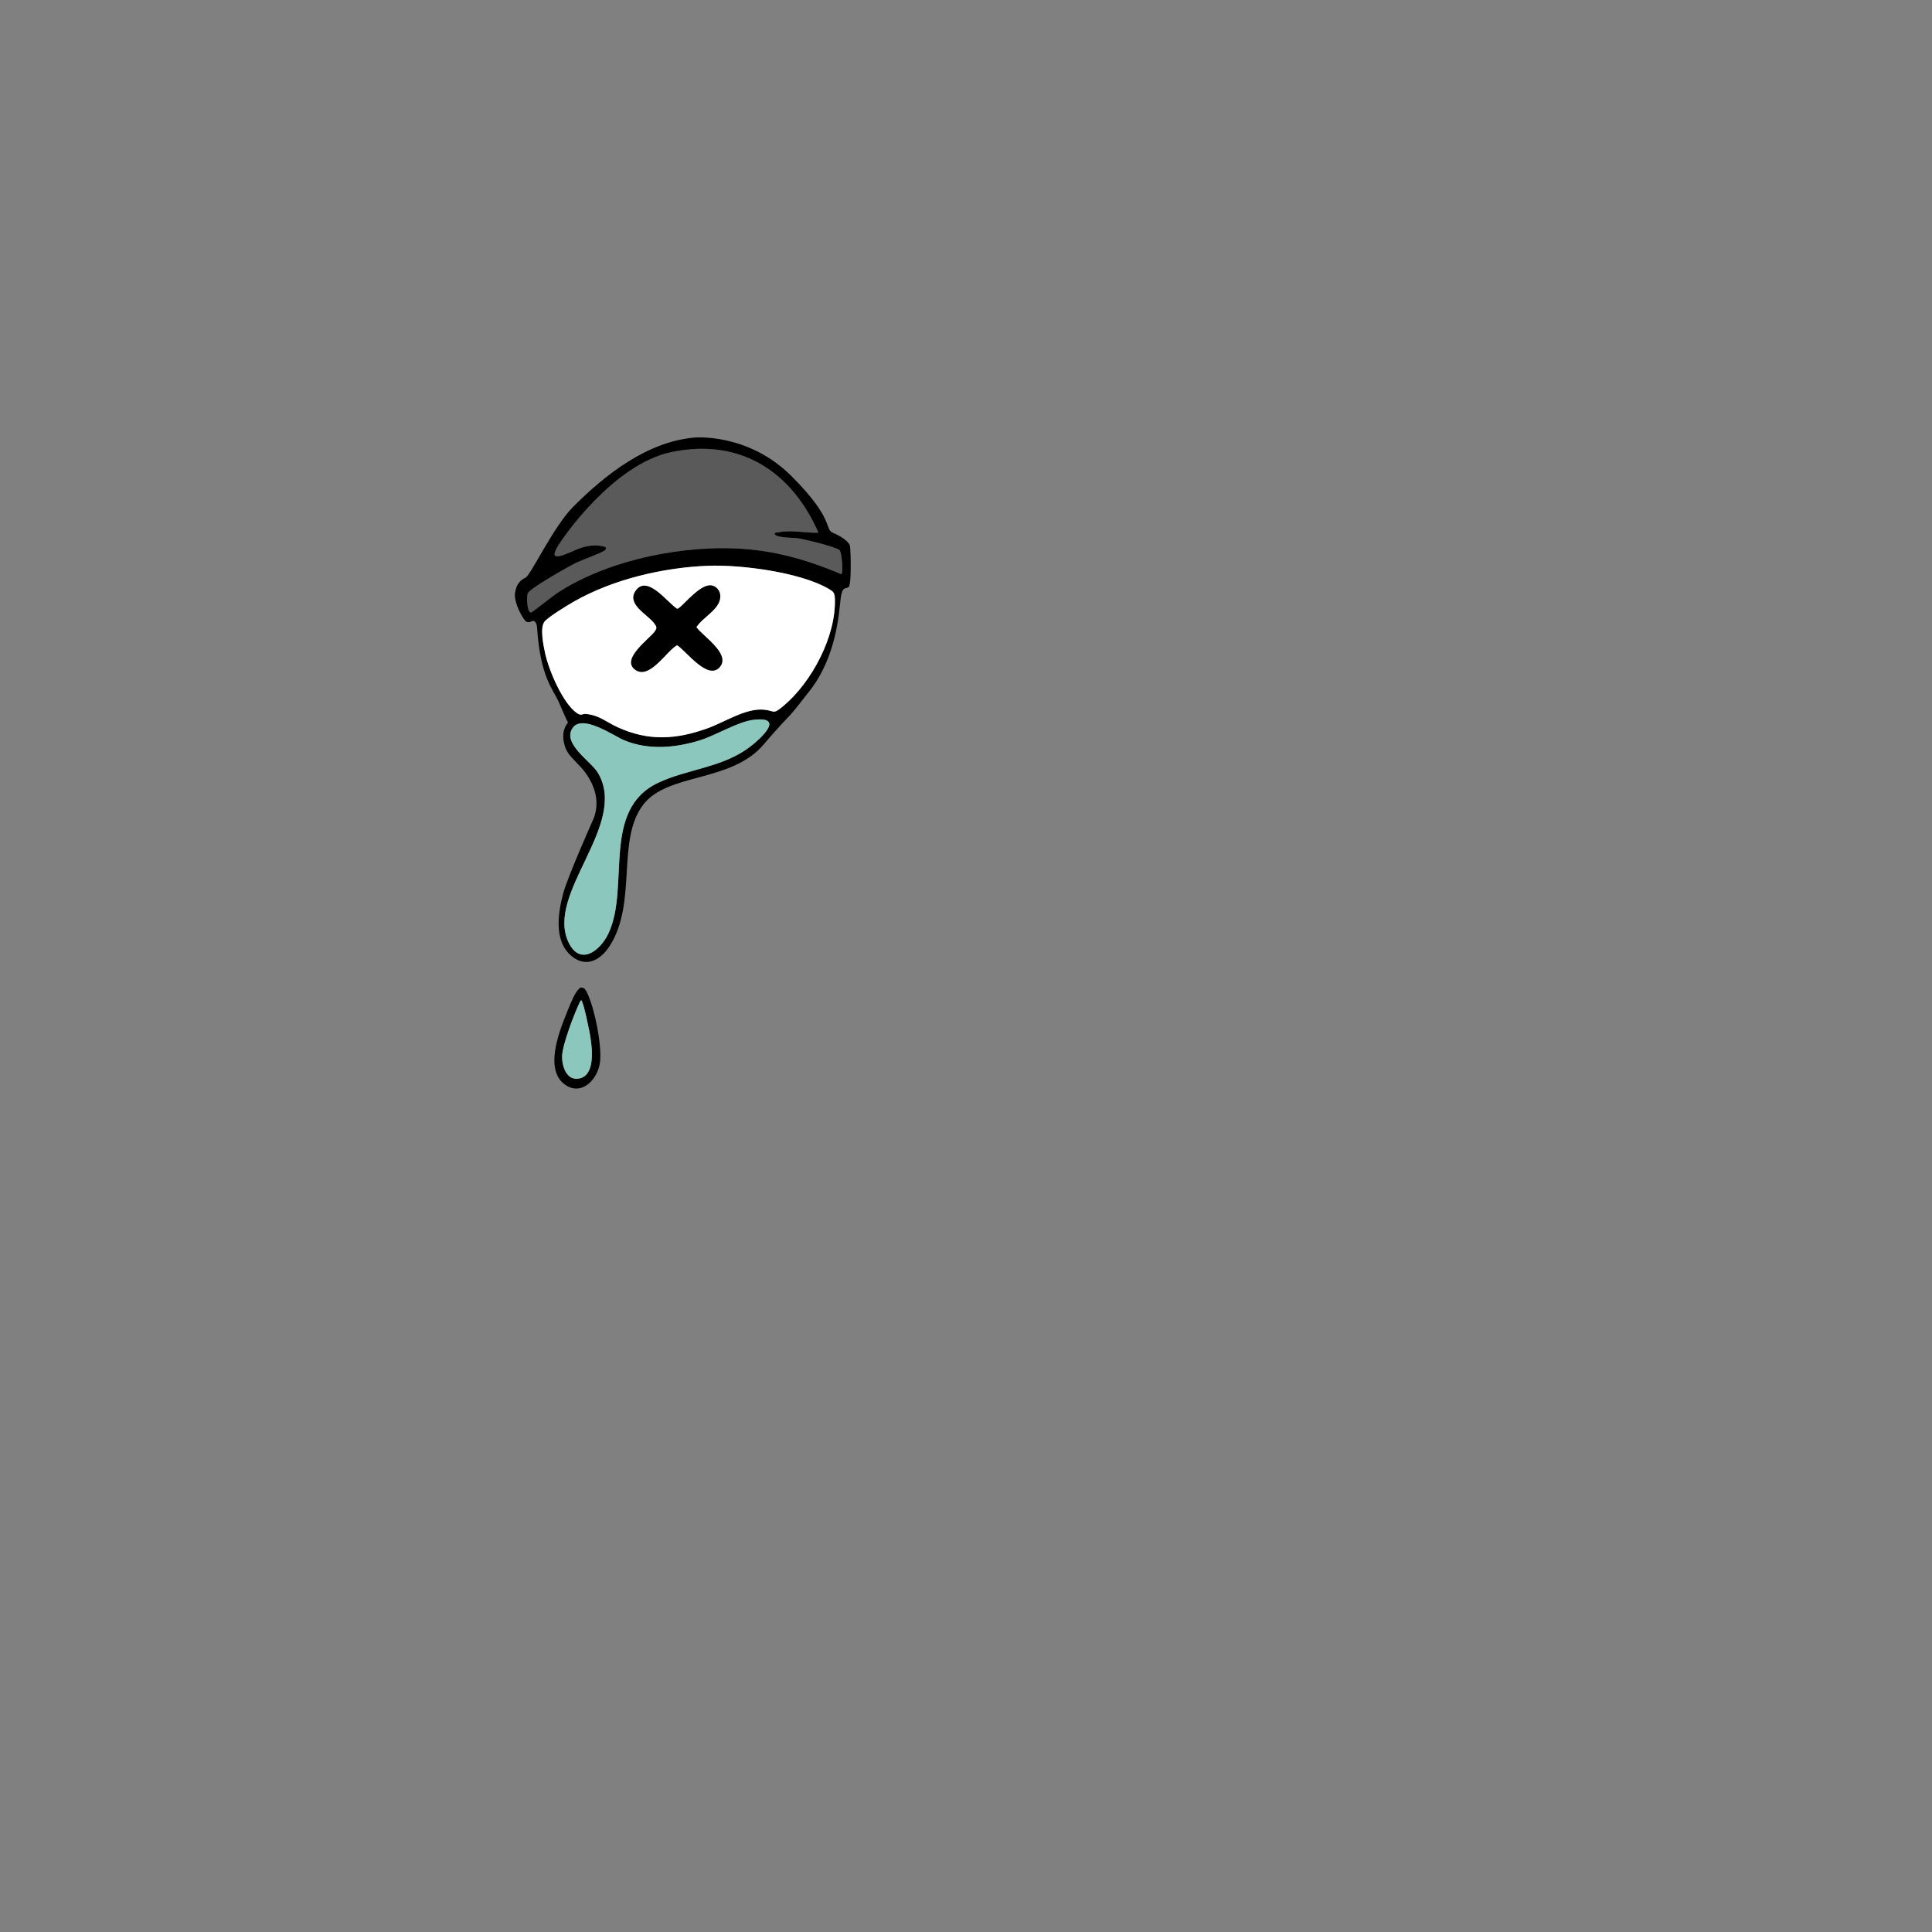 <?xml version="1.0" encoding="UTF-8"?>
<svg id="Layer_2" data-name="Layer 2" xmlns="http://www.w3.org/2000/svg" viewBox="0 0 2048.06 2048.2">
  <rect x="0" y="0" width="2048.06" height="2048.2" fill="#808080" stroke="none"/>
  <defs>
    <style>
      .cls-1 {
        fill: #fff;
      }

      .cls-2 {
        fill: #8bc7bd;
      }

      .cls-3 {
        opacity: .3;
      }

      .cls-4 {
        opacity: 0;
      }
    </style>
  </defs>
  <g id="whyy">
    <g>
      <g>
        <path d="M615.43,1047.06c3.91-1.08,5.94,3.24,7.22,5.93,7.86,16.6,15.2,53.75,13.54,71.87-1.71,18.59-19.53,38.22-37.86,24.47-20.44-15.33-6.54-53.19,1.14-72.29,2.75-6.84,7.47-19.32,11.28-25.1.83-1.26,3.39-4.52,4.68-4.87ZM616.05,1060.41c-.87.59-1.15,1.47-1.58,2.36-5.71,11.86-18.16,44.28-18.57,56.59-.37,11.07,5,27.35,18.99,23.74,16.46-4.25,12.71-32.64,10.79-44.87-.59-3.75-7.36-37.86-9.63-37.81Z"/>
        <path class="cls-1" d="M751.67,620.5c-12.78,1.36-30.08,25.11-33.86,24.88-9.87-6.03-30.99-35.91-43.41-19.9-11.43,14.73,12.23,25.83,19.15,35.28,3.21,4.38,3.05,5.3-.02,9.34-5.63,7.4-34.69,28.19-20.88,39.38,15.44,12.51,33.88-19.62,45.15-25.55,9.85,6.33,33.29,38.69,45.72,22.64,10.65-13.76-18.29-32.05-25.26-41.69,6.54-10.97,27.21-19.76,25.2-34.65-.77-5.71-5.97-10.35-11.78-9.73Z"/>
        <path d="M901.21,579.8c-.56-5.6-9.53-11.21-18.49-15.13-8.96-3.92,2.24-14.01-43.7-59.95-45.95-45.95-102.54-40.9-102.54-40.9-49.98,4.25-94.37,38.83-128.87,73.4-20.92,20.96-44.82,72.28-50.43,75.08-5.6,2.8-9.53,6.16-11.21,16.25-1.68,10.09,9.53,30.82,12.89,30.82,0,0,2.24.75,4.67-.75,2.43-1.49,5.42.75,5.79,6.54,3.44,53.26,17.37,65.86,23.16,79.38,8.4,19.61,9.71,21.48,9.71,21.48,0,0-6.91,6.72-4.67,19.61s7.84,16.06,15.5,24.84c0,0,28.2,25.4,16.44,56.78,0,0-28.02,62.75-32.5,80.12s-11.21,49.31,8.97,66.12c14.8,12.33,30.1,5.21,40.34-10.65,29.7-45.95,6.71-112.78,35.86-150.16,26.28-33.7,93.37-22.92,127.75-63.88,5.63-6.71,18.13-20.83,24.09-26.9,8.55-8.7,15.25-18.26,23.53-28.58,29.7-36.98,31.94-85.17,33.62-98.61,1.68-13.45,5.04-10.09,8.4-12.33,3.36-2.24,2.24-36.98,1.68-42.58ZM789.79,795.4c-28.57,18.74-62.26,20.4-91.85,34.28-61.29,28.74-29.63,110.44-53.04,159.97-8.54,18.07-29.8,34.74-42.04,9.69-25.47-52.11,63.99-125.12,30.86-180.26-7.22-12.01-37.69-30.53-26.93-47.06,10.3-15.82,43.81,8.23,55.28,12.9,25.48,10.38,53.35,7.97,79.19.1,18.09-5.51,40.4-19.96,57.86-21.98,36.46-4.22,2.42,24.66-9.32,32.36ZM830.61,748.25c-11.88,9.97-8.78,4.99-21.37,3.99-18.97-1.5-41.32,13.37-59.03,19.75-33.61,12.1-62.95,13.9-95.9-1.32-11.47-5.3-18.92-12.36-32.6-13.8-4.8-.5-5.22,2.48-10.34-1.12-14.8-10.41-29.51-45.25-33.34-62.74-1.79-8.16-5.92-27.5-.81-33.97,3.99-5.05,25.05-17.87,31.64-21.6,41.66-23.53,93.93-35.78,141.68-37.67,34.6-1.37,97.54,6.77,127.73,24.32,5.18,3.01,6.55,4.05,6.78,10.65,1.42,39.7-24.57,88.44-54.43,113.5ZM891.9,608.71c-32.75-13.93-65.48-23.71-101.22-26.62-64.32-5.23-146.29,11.01-200.6,46.99-3.26,2.16-25.89,19.99-27.01,20.25-4.21.96-5.41-16.97-3.37-20.74,2.96-5.48,43.69-28.45,51.08-32.05,4.94-2.41,30.21-11.56,31.21-13.92.25-.58.56-3.01-.7-2.84,0,0-12.65-5-30.86,3.12-18.21,8.12-31.38,13.17-15.41-9.53,0,0,53.8-81.19,117.11-94.24,73.3-15.12,127.51,21.53,155.51,85.58-14.04.49-28.67-3.23-42.59-.34-1.22.25-4.84-.16-3.67,2.07,2.03,3.88,19.95,3.42,24.73,4.2,7.6,1.24,39.09,8.69,43.85,12.54,2.4,1.94,4.1,24.04,1.96,25.54Z"/>
        <path class="cls-2" d="M616.05,1060.41c2.27-.05,9.04,34.06,9.63,37.81,1.92,12.23,5.67,40.61-10.79,44.87-13.99,3.61-19.36-12.67-18.99-23.74.41-12.3,12.87-44.72,18.57-56.59.43-.89.71-1.77,1.58-2.36Z"/>
        <g class="cls-3">
          <path d="M889.94,583.17c-4.76-3.85-36.25-11.3-43.85-12.54-4.78-.78-22.7-.32-24.73-4.2-1.17-2.23,2.45-1.82,3.67-2.07,13.92-2.89,28.55.83,42.59.34-28-64.05-82.21-100.7-155.51-85.58-63.31,13.06-117.11,94.24-117.11,94.24-15.97,22.69-2.8,17.65,15.41,9.53,18.21-8.12,30.86-3.12,30.86-3.12,1.26-.17.95,2.26.7,2.84-1,2.36-26.27,11.51-31.21,13.92-7.39,3.6-48.12,26.57-51.08,32.05-2.04,3.77-.83,21.71,3.37,20.74,1.12-.26,23.75-18.09,27.01-20.25,54.31-35.97,136.28-52.22,200.6-46.99,35.74,2.91,68.47,12.69,101.22,26.62,2.13-1.49.44-23.59-1.96-25.54Z"/>
        </g>
        <path class="cls-2" d="M799.16,763.04c-17.46,2.02-39.77,16.48-57.86,21.98-25.83,7.87-53.7,10.28-79.19-.1-11.47-4.67-44.98-28.72-55.28-12.9-10.76,16.53,19.72,35.05,26.93,47.06,33.13,55.14-56.33,128.15-30.86,180.26,12.24,25.04,33.5,8.38,42.04-9.69,23.4-49.53-8.26-131.23,53.04-159.97,29.59-13.87,63.28-15.54,91.85-34.28,11.73-7.7,45.77-36.58,9.32-32.36Z"/>
        <path class="cls-1" d="M830.57,748.25c29.87-25.06,55.86-73.8,54.43-113.5-.24-6.6-1.6-7.64-6.78-10.65-30.2-17.55-93.13-25.68-127.73-24.32-47.75,1.89-100.02,14.14-141.68,37.67-6.59,3.72-27.65,16.54-31.64,21.6-5.11,6.47-.98,25.81.81,33.97,3.84,17.49,18.55,52.33,33.34,62.74,5.12,3.6,5.54.62,10.34,1.12,13.68,1.43,21.13,8.5,32.6,13.8,32.96,15.22,62.29,13.42,95.9,1.32,17.72-6.38,40.06-21.25,59.03-19.75,12.59.99,9.49,5.98,21.37-3.99Z"/>
        <path d="M751.67,620.5c5.81-.62,11.01,4.03,11.78,9.73,2.01,14.89-18.65,23.68-25.2,34.65,6.97,9.64,35.91,27.93,25.26,41.69-12.42,16.05-35.87-16.31-45.72-22.64-11.27,5.93-29.71,38.07-45.15,25.55-13.8-11.19,15.25-31.98,20.88-39.38,3.07-4.04,3.23-4.96.02-9.34-6.92-9.45-30.58-20.54-19.15-35.28,12.42-16.01,33.54,13.86,43.41,19.9,3.78.22,21.08-23.52,33.86-24.88Z"/>
      </g>
      <rect class="cls-4" width="2048.06" height="2048.2"/>
    </g>
  </g>
</svg>